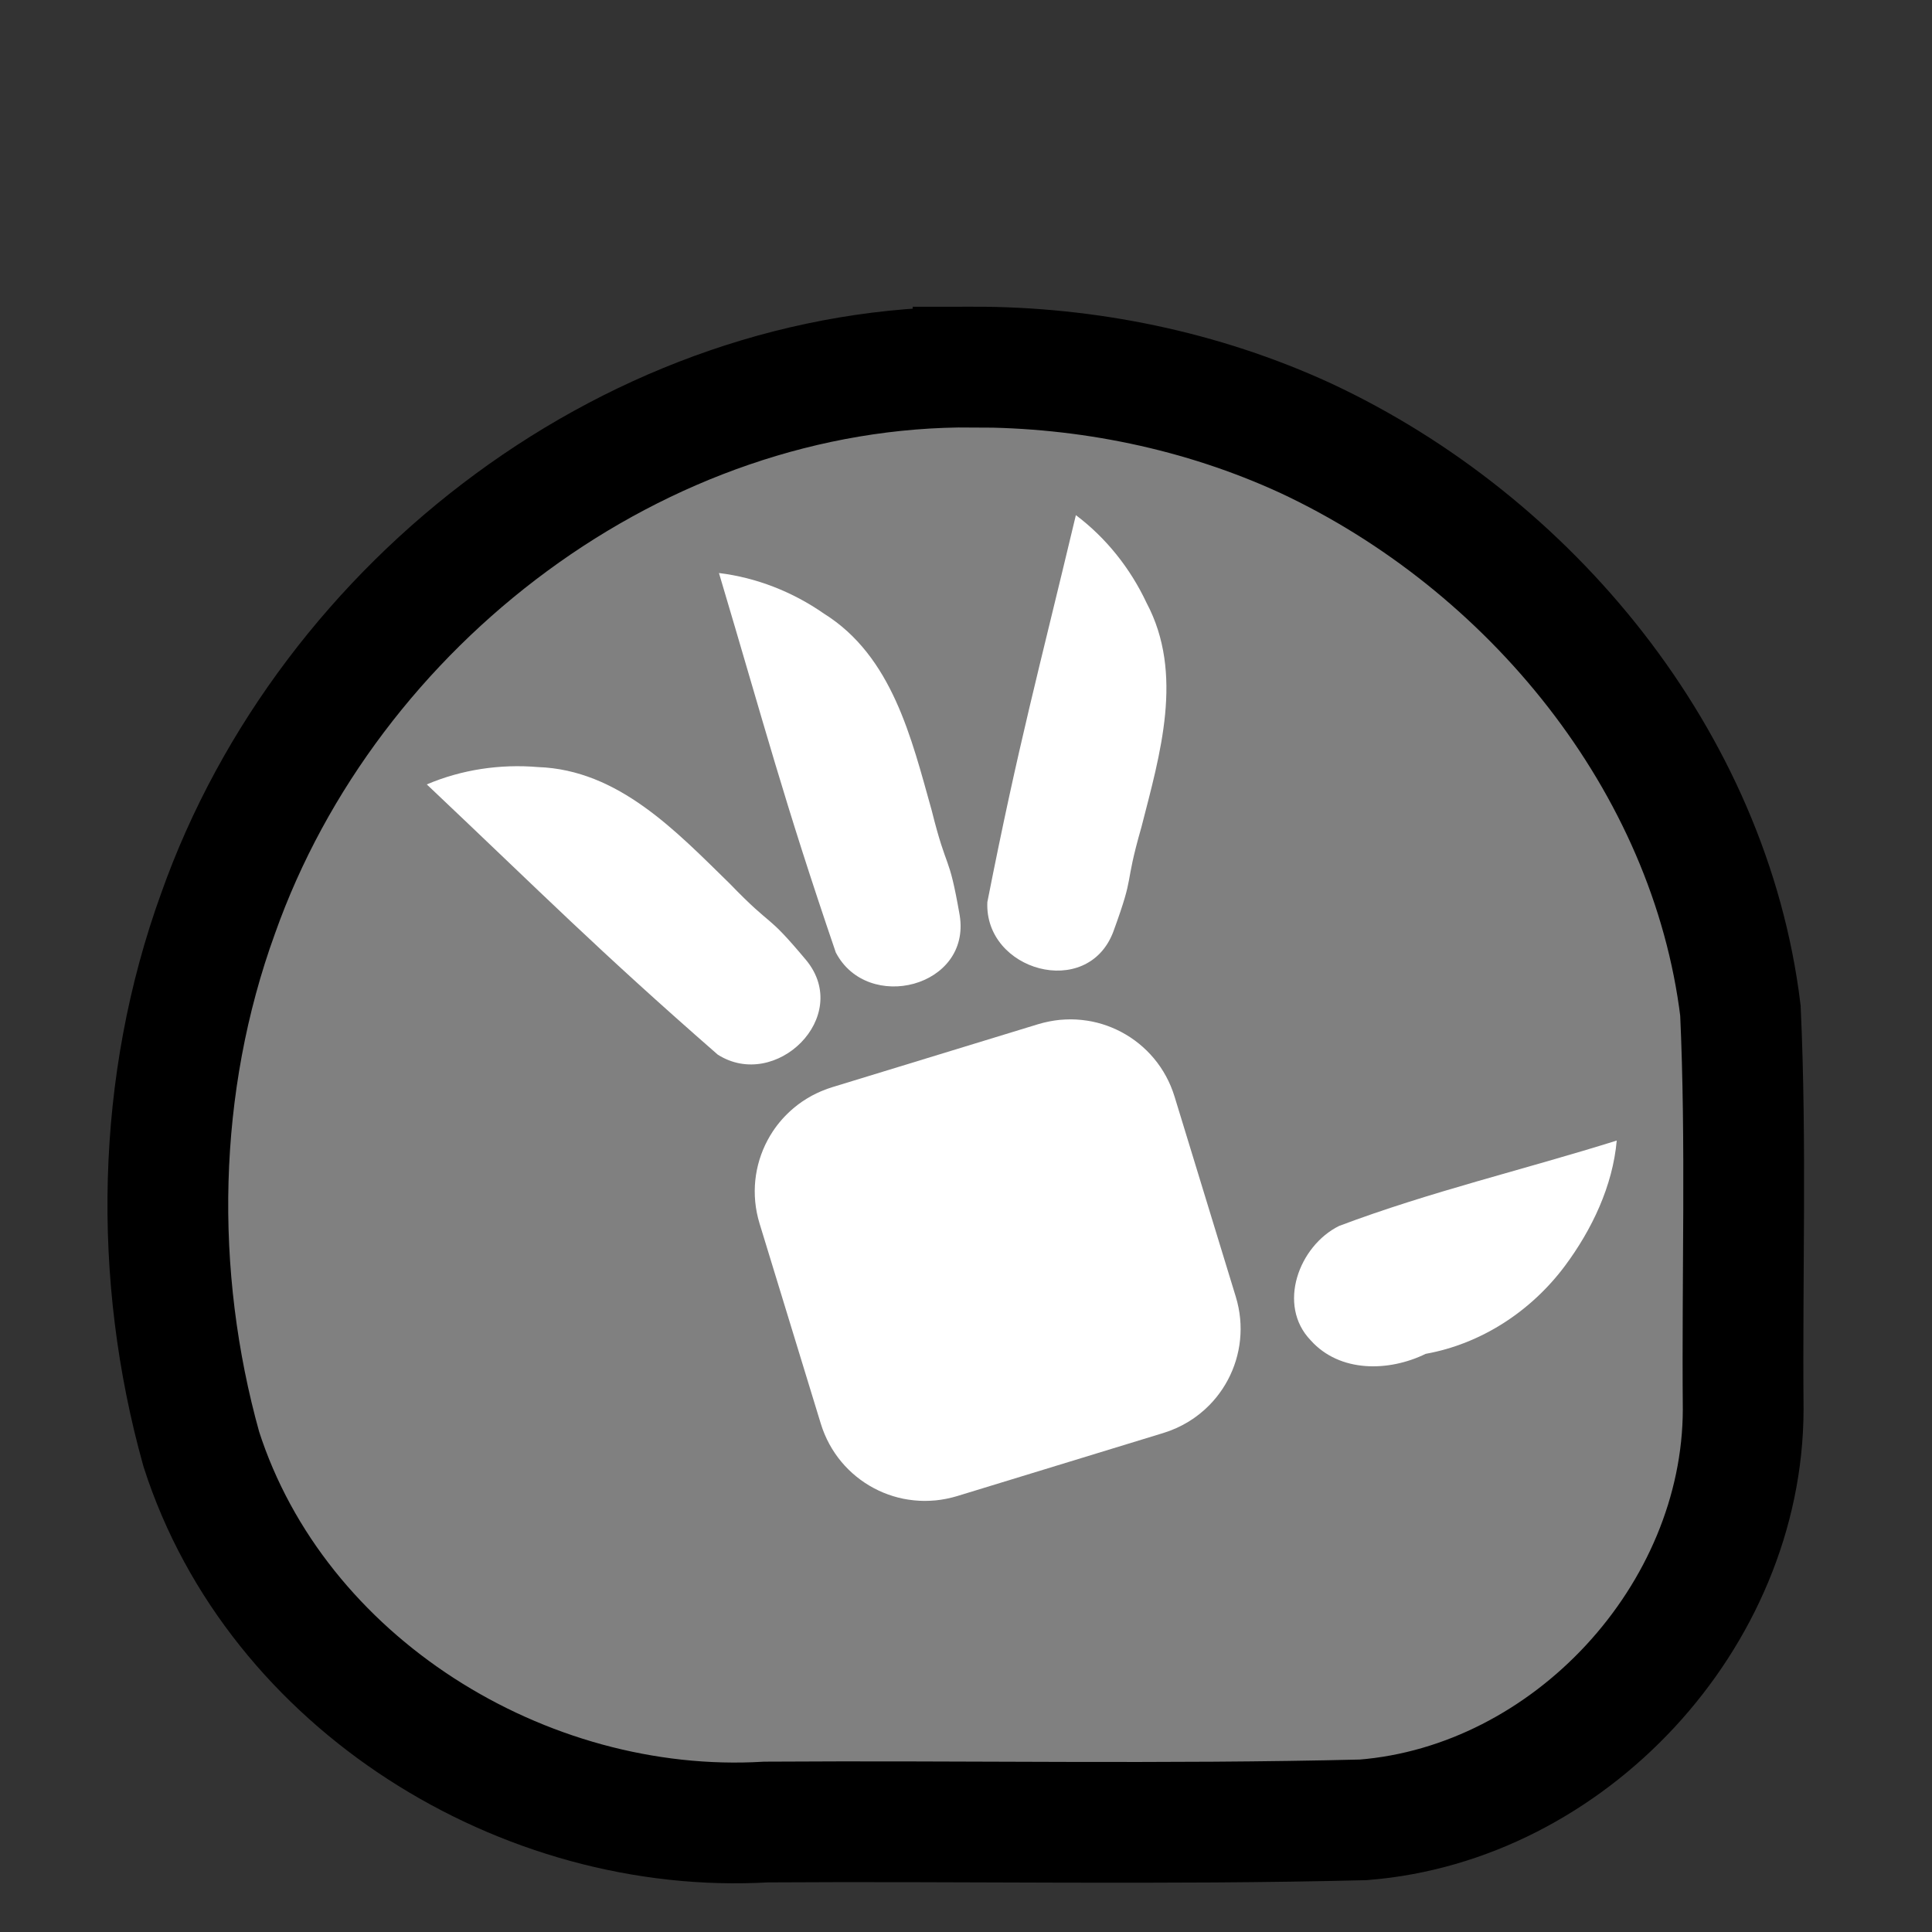 <?xml version="1.0" encoding="UTF-8" standalone="no"?>
<svg
   width="2048"
   height="2048"
   viewBox="0 0 2048 2048"
   version="1.1"
   id="svg8"
   inkscape:version="1.3.2 (091e20e, 2023-11-25, custom)"
   xml:space="preserve"
   sodipodi:docname="neoorc.svg"
   inkscape:export-filename="..\..\parts\neoorc_urukhai.png"
   inkscape:export-xdpi="12"
   inkscape:export-ydpi="12"
   xmlns:inkscape="http://www.inkscape.org/namespaces/inkscape"
   xmlns:sodipodi="http://sodipodi.sourceforge.net/DTD/sodipodi-0.dtd"
   xmlns="http://www.w3.org/2000/svg"
   xmlns:svg="http://www.w3.org/2000/svg"
   xmlns:rdf="http://www.w3.org/1999/02/22-rdf-syntax-ns#"
   xmlns:cc="http://creativecommons.org/ns#"
   xmlns:dc="http://purl.org/dc/elements/1.1/"><rect x="0" y="0" width="2048" height="2048" fill="#333333" stroke="none"/><defs
     id="defs2"><inkscape:path-effect
       effect="mirror_symmetry"
       start_point="123.018,29.795"
       end_point="123.018,70.309"
       center_point="123.018,50.052"
       id="path-effect3621"
       is_visible="true"
       lpeversion="1.2"
       lpesatellites=""
       mode="free"
       discard_orig_path="false"
       fuse_paths="false"
       oposite_fuse="false"
       split_items="false"
       split_open="false"
       link_styles="false" /></defs><sodipodi:namedview
     id="base"
     pagecolor="#ffffff"
     bordercolor="#666666"
     borderopacity="1.0"
     inkscape:pageopacity="0.0"
     inkscape:pageshadow="2"
     inkscape:zoom="0.35"
     inkscape:cx="1158.5714"
     inkscape:cy="961.42857"
     inkscape:document-units="px"
     inkscape:current-layer="layer1"
     inkscape:document-rotation="0"
     showgrid="false"
     units="px"
     scale-x="1"
     inkscape:showpageshadow="2"
     inkscape:pagecheckerboard="0"
     inkscape:deskcolor="#d1d1d1"
     inkscape:window-width="1920"
     inkscape:window-height="1001"
     inkscape:window-x="-9"
     inkscape:window-y="-9"
     inkscape:window-maximized="1" /><g
     inkscape:label="Layer 1"
     inkscape:groupmode="layer"
     id="layer1"><path
       id="path5"
       style="display:inline;fill:#808080;fill-opacity:1;stroke:#000000;stroke-width:128;stroke-dasharray:none"
       d="m 1031.48,389.098 c -354.657,-2.57 -683.071,248.455 -800.169,578.767 -66.017,181.57 -69.443,383.786 -17.912,568.283 79.822,248.513 341.884,410.303 598.697,395.28 210.978,-1.41 422.145,2.898 632.998,-2.309 218.568,-17.304 402.267,-215.754 402.76,-435 -1.255,-140.927 3.513,-282.089 -2.935,-422.848 -32.303,-264.404 -222.809,-495.617 -461.012,-606.854 -110.079,-50.63 -231.415,-75.438 -352.426,-75.319 z"
       sodipodi:insensitive="true"
       inkscape:label="body" /><g
       id="g36"
       inkscape:label="hand_of_sarumon"
       transform="matrix(1.121,-0.343,0.343,1.121,-961.363,347.223)"
       style="display:inline;fill:#ffffff"><path
         id="path25"
         style="display:inline;fill:#ffffff;stroke-width:249.127;stroke-linecap:round;paint-order:markers stroke fill"
         d="m 1664.821,686.788 c -74.062,126.154 -109.926,182.311 -178.935,311.201 -20.773,58.522 60.579,111.078 100.991,59.03 35.754,-47.298 19.773,-33.35 52.117,-83.195 35.245,-57.857 77.594,-121.142 63.715,-192.544 -4.83,-33.904 -17.7,-66.773 -37.888,-94.492 z"
         sodipodi:nodetypes="cccccc" /><path
         d="m 1302.616,1116.951 c -3.055,0 -6.064,0.184 -9.047,0.453 -0.637,0.057 -1.275,0.112 -1.908,0.182 -2.896,0.317 -5.759,0.742 -8.572,1.303 -0.445,0.089 -0.881,0.2 -1.324,0.295 -2.582,0.551 -5.124,1.203 -7.625,1.951 -0.453,0.136 -0.915,0.253 -1.365,0.395 -2.694,0.848 -5.331,1.82 -7.918,2.887 -0.555,0.229 -1.104,0.47 -1.654,0.709 -8.504,3.69 -16.402,8.502 -23.451,14.314 -2.436,2.009 -4.771,4.133 -7.002,6.363 -2.23,2.23 -4.355,4.566 -6.363,7.002 0,0 0,0 0,0 -2.008,2.436 -3.904,4.969 -5.674,7.594 0,0 0,0 0,0 -1.77,2.625 -3.418,5.339 -4.934,8.137 0,0 0,0 0,0 -1.516,2.797 -2.901,5.677 -4.146,8.631 0,0 0,0 0,0 -1.245,2.954 -2.352,5.982 -3.311,9.076 0,0 0,0 0,0 -0.958,3.094 -1.771,6.256 -2.426,9.475 0,0 0,0 0,0 -0.655,3.218 -1.155,6.494 -1.49,9.82 0,0 0,0 0,0 -0.336,3.326 -0.508,6.702 -0.508,10.119 v 0 189.205 0 c 10e-5,3.417 0.172,6.793 0.508,10.119 0,0 0,0 0,0 0.336,3.326 0.835,6.602 1.49,9.82 0,0 0,0 0,0 0.655,3.218 1.467,6.38 2.426,9.475 0,0 0,0 0,0 0.958,3.094 2.065,6.122 3.311,9.076 0,0 0,0 0,0 1.245,2.954 2.631,5.833 4.146,8.631 0,0 0,0 0,0 1.516,2.798 3.163,5.512 4.934,8.137 0,0 0,0 0,0 1.77,2.625 3.666,5.158 5.674,7.594 0,0 0,0 0,0 2.008,2.436 4.131,4.772 6.361,7.002 0,0 0,0 0,0 0,0 0,0 0,0 2.23,2.23 4.566,4.353 7.002,6.361 4.872,4.017 10.138,7.575 15.734,10.607 2.501,1.355 5.09,2.567 7.717,3.707 0.55,0.239 1.099,0.48 1.654,0.709 2.587,1.067 5.224,2.039 7.918,2.887 0.453,0.142 0.916,0.26 1.371,0.397 2.482,0.742 5.005,1.389 7.566,1.938 0.469,0.1 0.931,0.219 1.402,0.312 2.804,0.558 5.657,0.981 8.543,1.297 0.634,0.07 1.274,0.124 1.912,0.182 2.983,0.269 5.992,0.453 9.047,0.453 h 194.973 c 17.091,0 33.141,-4.3 47.131,-11.881 5.596,-3.032 10.863,-6.59 15.734,-10.607 2.436,-2.009 4.773,-4.133 7.004,-6.363 2.23,-2.23 4.353,-4.566 6.361,-7.002 0,0 0,0 0,0 2.008,-2.436 3.904,-4.969 5.674,-7.594 0,0 0,0 0,0 1.77,-2.625 3.418,-5.339 4.934,-8.137 0,0 0,0 0,0 1.516,-2.798 2.901,-5.677 4.146,-8.631 0,0 0,0 0,0 1.245,-2.954 2.352,-5.982 3.311,-9.076 0,0 0,0 0,0 0.958,-3.094 1.77,-6.256 2.426,-9.475 0,0 0,0 0,0 0.655,-3.218 1.154,-6.494 1.49,-9.82 0,0 0,0 0,0 0.336,-3.327 0.508,-6.703 0.508,-10.121 v -189.185 c 0,-3.418 -0.172,-6.796 -0.508,-10.123 -0.336,-3.326 -0.835,-6.602 -1.49,-9.82 0,0 0,0 0,0 -0.655,-3.218 -1.467,-6.38 -2.426,-9.475 0,0 0,0 0,0 -0.959,-3.094 -2.065,-6.122 -3.311,-9.076 0,0 0,0 0,0 -1.245,-2.954 -2.631,-5.833 -4.146,-8.631 0,0 0,0 0,0 -1.516,-2.797 -3.163,-5.512 -4.934,-8.137 0,0 0,0 0,0 -1.77,-2.625 -3.666,-5.158 -5.674,-7.594 0,0 0,0 0,0 -2.008,-2.436 -4.133,-4.772 -6.363,-7.002 -2.231,-2.23 -4.566,-4.355 -7.002,-6.363 0,0 0,0 0,0 -4.871,-4.017 -10.137,-7.575 -15.732,-10.607 0,0 0,0 0,0 -2.501,-1.355 -5.09,-2.567 -7.717,-3.707 -0.55,-0.238 -1.097,-0.48 -1.652,-0.709 -2.587,-1.067 -5.224,-2.039 -7.918,-2.887 -0.451,-0.142 -0.912,-0.259 -1.365,-0.395 -2.501,-0.748 -5.043,-1.4 -7.625,-1.951 -0.443,-0.095 -0.879,-0.206 -1.324,-0.295 -2.814,-0.56 -5.676,-0.985 -8.572,-1.303 -0.633,-0.069 -1.271,-0.124 -1.908,-0.182 -2.983,-0.269 -5.992,-0.453 -9.047,-0.453 z"
         style="display:inline;fill:#ffffff;stroke-width:163.278;stroke-linecap:round;stroke-linejoin:round;stroke-opacity:0.5;paint-order:markers stroke fill"
         id="path30" /><path
         id="path34"
         style="display:inline;fill:#ffffff;stroke-width:249.127;stroke-linecap:round;paint-order:markers stroke fill"
         d="m 1032.344,747.891 c 72.222,127.217 102.923,186.354 180.041,310.562 40.295,47.251 126.486,3.076 101.617,-57.946 -23.085,-54.613 -18.995,-33.799 -45.99,-86.731 -32.483,-59.452 -66.114,-127.77 -134.891,-151.451 -31.776,-12.769 -66.677,-18.058 -100.776,-14.434 z"
         sodipodi:nodetypes="cccccc" /><path
         id="path35"
         style="display:inline;fill:#ffffff;stroke-width:249.127;stroke-linecap:round;paint-order:markers stroke fill"
         d="m 1340.897,642.411 c -1.063,146.284 -4.043,212.849 0.638,358.975 11.271,61.068 108.002,65.906 116.976,0.626 7.315,-58.839 0.45,-38.769 3.537,-98.107 1.595,-67.728 6.628,-143.709 -41.094,-198.606 -21.134,-26.947 -48.715,-48.977 -80.058,-62.889 z"
         sodipodi:nodetypes="cccccc" /><path
         id="path36"
         style="display:inline;fill:#ffffff;stroke-width:276.795;stroke-linecap:round;paint-order:markers stroke fill"
         d="m 1967.023,1370.653 c -87.517,0.633 -175.261,-5.21 -262.63,0.379 -39.97,6.522 -74.873,51.949 -54.835,91.405 16.589,35.867 59.442,47.919 95.804,42.09 50.808,6.083 102.472,-9.007 143.6,-39.122 32.98,-24.237 62.59,-56.542 78.061,-94.751 z" /></g></g></svg>
